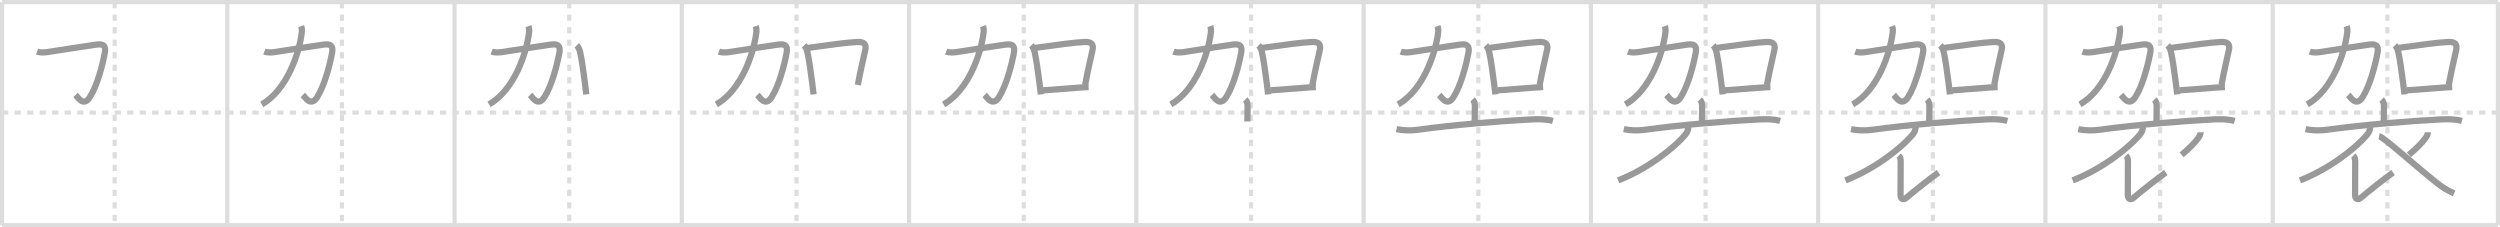 <svg width="1199px" height="109px" viewBox="0 0 1199 109" xmlns="http://www.w3.org/2000/svg" xmlns:xlink="http://www.w3.org/1999/xlink" xml:space="preserve" version="1.1" baseProfile="full">
<line x1="1" y1="1" x2="1198" y2="1" style="stroke:#ddd;stroke-width:2"></line>
<line x1="1" y1="1" x2="1" y2="108" style="stroke:#ddd;stroke-width:2"></line>
<line x1="1" y1="108" x2="1198" y2="108" style="stroke:#ddd;stroke-width:2"></line>
<line x1="1198" y1="1" x2="1198" y2="108" style="stroke:#ddd;stroke-width:2"></line>
<line x1="109" y1="1" x2="109" y2="108" style="stroke:#ddd;stroke-width:2"></line>
<line x1="218" y1="1" x2="218" y2="108" style="stroke:#ddd;stroke-width:2"></line>
<line x1="327" y1="1" x2="327" y2="108" style="stroke:#ddd;stroke-width:2"></line>
<line x1="436" y1="1" x2="436" y2="108" style="stroke:#ddd;stroke-width:2"></line>
<line x1="545" y1="1" x2="545" y2="108" style="stroke:#ddd;stroke-width:2"></line>
<line x1="654" y1="1" x2="654" y2="108" style="stroke:#ddd;stroke-width:2"></line>
<line x1="763" y1="1" x2="763" y2="108" style="stroke:#ddd;stroke-width:2"></line>
<line x1="872" y1="1" x2="872" y2="108" style="stroke:#ddd;stroke-width:2"></line>
<line x1="981" y1="1" x2="981" y2="108" style="stroke:#ddd;stroke-width:2"></line>
<line x1="1090" y1="1" x2="1090" y2="108" style="stroke:#ddd;stroke-width:2"></line>
<line x1="1" y1="54" x2="1198" y2="54" style="stroke:#ddd;stroke-width:2;stroke-dasharray:3 3"></line>
<line x1="55" y1="1" x2="55" y2="108" style="stroke:#ddd;stroke-width:2;stroke-dasharray:3 3"></line>
<line x1="164" y1="1" x2="164" y2="108" style="stroke:#ddd;stroke-width:2;stroke-dasharray:3 3"></line>
<line x1="273" y1="1" x2="273" y2="108" style="stroke:#ddd;stroke-width:2;stroke-dasharray:3 3"></line>
<line x1="382" y1="1" x2="382" y2="108" style="stroke:#ddd;stroke-width:2;stroke-dasharray:3 3"></line>
<line x1="491" y1="1" x2="491" y2="108" style="stroke:#ddd;stroke-width:2;stroke-dasharray:3 3"></line>
<line x1="600" y1="1" x2="600" y2="108" style="stroke:#ddd;stroke-width:2;stroke-dasharray:3 3"></line>
<line x1="709" y1="1" x2="709" y2="108" style="stroke:#ddd;stroke-width:2;stroke-dasharray:3 3"></line>
<line x1="818" y1="1" x2="818" y2="108" style="stroke:#ddd;stroke-width:2;stroke-dasharray:3 3"></line>
<line x1="927" y1="1" x2="927" y2="108" style="stroke:#ddd;stroke-width:2;stroke-dasharray:3 3"></line>
<line x1="1036" y1="1" x2="1036" y2="108" style="stroke:#ddd;stroke-width:2;stroke-dasharray:3 3"></line>
<line x1="1145" y1="1" x2="1145" y2="108" style="stroke:#ddd;stroke-width:2;stroke-dasharray:3 3"></line>
<path d="M17.79,24.72c1.65,0.66,3.79,0.44,5.46,0.18c6.43-1,18.11-2.83,22.99-3.51c3.44-0.48,4.64,0.57,4.01,4c-1.06,5.74-3.58,15.62-7.15,21.21C40.0,51.5,37.25,46.5,36.25,45.5" style="fill:none;stroke:#999;stroke-width:3"></path>

<path d="M126.79,24.72c1.65,0.66,3.79,0.44,5.46,0.18c6.43-1,18.11-2.83,22.99-3.51c3.44-0.48,4.64,0.57,4.01,4c-1.06,5.74-3.58,15.62-7.15,21.21C149.0,51.5,146.25,46.5,145.25,45.5" style="fill:none;stroke:#999;stroke-width:3"></path>
<path d="M144.45,12.52c0.43,1.23,0.37,2.36,0.28,3.11c-1.19,9.87-7.13,27.59-19.19,34.44" style="fill:none;stroke:#999;stroke-width:3"></path>

<path d="M235.79,24.72c1.65,0.66,3.79,0.44,5.46,0.18c6.43-1,18.11-2.83,22.99-3.51c3.44-0.48,4.64,0.57,4.01,4c-1.06,5.74-3.58,15.62-7.15,21.21C258.0,51.5,255.25,46.5,254.25,45.5" style="fill:none;stroke:#999;stroke-width:3"></path>
<path d="M253.45,12.52c0.43,1.23,0.37,2.36,0.28,3.11c-1.19,9.87-7.13,27.59-19.19,34.44" style="fill:none;stroke:#999;stroke-width:3"></path>
<path d="M276.62,21.75c0.88,0.88,1.37,2.13,1.66,3.49c0.79,3.69,1.62,9.52,2.28,14.78c0.23,1.87,0.45,3.66,0.63,5.26" style="fill:none;stroke:#999;stroke-width:3"></path>

<path d="M344.79,24.72c1.65,0.66,3.79,0.44,5.46,0.18c6.43-1,18.11-2.83,22.99-3.51c3.44-0.48,4.64,0.57,4.01,4c-1.06,5.74-3.58,15.62-7.15,21.21C367.0,51.5,364.25,46.5,363.25,45.5" style="fill:none;stroke:#999;stroke-width:3"></path>
<path d="M362.45,12.52c0.43,1.23,0.37,2.36,0.28,3.11c-1.19,9.87-7.13,27.59-19.19,34.44" style="fill:none;stroke:#999;stroke-width:3"></path>
<path d="M385.62,21.75c0.88,0.88,1.37,2.13,1.66,3.49c0.79,3.69,1.62,9.52,2.28,14.78c0.23,1.87,0.45,3.66,0.63,5.26" style="fill:none;stroke:#999;stroke-width:3"></path>
<path d="M387.44,22.97c9.81-1.34,18.65-2.62,23.76-2.84c3.6-0.16,4.29,1.4,3.79,3.79c-1.28,6.03-2.15,9.17-3.56,16.81" style="fill:none;stroke:#999;stroke-width:3"></path>

<path d="M453.79,24.72c1.65,0.66,3.79,0.44,5.46,0.18c6.43-1,18.11-2.83,22.99-3.51c3.44-0.48,4.64,0.57,4.01,4c-1.06,5.74-3.58,15.62-7.15,21.21C476.0,51.5,473.25,46.5,472.25,45.5" style="fill:none;stroke:#999;stroke-width:3"></path>
<path d="M471.45,12.52c0.43,1.23,0.37,2.36,0.28,3.11c-1.19,9.87-7.13,27.59-19.19,34.44" style="fill:none;stroke:#999;stroke-width:3"></path>
<path d="M494.62,21.75c0.88,0.88,1.37,2.13,1.66,3.49c0.79,3.69,1.62,9.52,2.28,14.78c0.23,1.87,0.45,3.66,0.63,5.26" style="fill:none;stroke:#999;stroke-width:3"></path>
<path d="M496.44,22.97c9.81-1.34,18.65-2.62,23.76-2.84c3.6-0.16,4.29,1.4,3.79,3.79c-1.28,6.03-2.15,9.17-3.56,16.81" style="fill:none;stroke:#999;stroke-width:3"></path>
<path d="M500.25,43.31c5.41-0.28,11.09-0.89,17.75-1.33c1.32-0.09,2.67-0.17,4.08-0.23" style="fill:none;stroke:#999;stroke-width:3"></path>

<path d="M562.79,24.72c1.65,0.66,3.79,0.44,5.46,0.18c6.43-1,18.11-2.83,22.99-3.51c3.44-0.48,4.64,0.57,4.01,4c-1.06,5.74-3.58,15.62-7.15,21.21C585.0,51.5,582.25,46.5,581.25,45.5" style="fill:none;stroke:#999;stroke-width:3"></path>
<path d="M580.45,12.52c0.43,1.23,0.37,2.36,0.28,3.11c-1.19,9.87-7.13,27.59-19.19,34.44" style="fill:none;stroke:#999;stroke-width:3"></path>
<path d="M603.62,21.75c0.88,0.88,1.37,2.13,1.66,3.49c0.79,3.69,1.62,9.52,2.28,14.78c0.23,1.87,0.45,3.66,0.63,5.26" style="fill:none;stroke:#999;stroke-width:3"></path>
<path d="M605.44,22.97c9.81-1.34,18.65-2.62,23.76-2.84c3.6-0.16,4.29,1.4,3.79,3.79c-1.28,6.03-2.15,9.17-3.56,16.81" style="fill:none;stroke:#999;stroke-width:3"></path>
<path d="M609.25,43.31c5.41-0.28,11.09-0.89,17.75-1.33c1.32-0.09,2.67-0.17,4.08-0.23" style="fill:none;stroke:#999;stroke-width:3"></path>
<path d="M597.22,47.73c1.03,1.03,1.12,2.02,1.12,3.57c0,3.55-0.09,4.69-0.09,6.95" style="fill:none;stroke:#999;stroke-width:3"></path>

<path d="M671.79,24.72c1.65,0.66,3.79,0.44,5.46,0.18c6.43-1,18.11-2.83,22.99-3.51c3.44-0.48,4.64,0.57,4.01,4c-1.06,5.74-3.58,15.62-7.15,21.21C694.0,51.5,691.25,46.5,690.25,45.5" style="fill:none;stroke:#999;stroke-width:3"></path>
<path d="M689.45,12.52c0.43,1.23,0.37,2.36,0.28,3.11c-1.19,9.87-7.13,27.59-19.19,34.44" style="fill:none;stroke:#999;stroke-width:3"></path>
<path d="M712.62,21.75c0.88,0.88,1.37,2.13,1.66,3.49c0.79,3.69,1.62,9.52,2.28,14.78c0.23,1.87,0.45,3.66,0.63,5.26" style="fill:none;stroke:#999;stroke-width:3"></path>
<path d="M714.44,22.97c9.81-1.34,18.65-2.62,23.76-2.84c3.6-0.16,4.29,1.4,3.79,3.79c-1.28,6.03-2.15,9.17-3.56,16.81" style="fill:none;stroke:#999;stroke-width:3"></path>
<path d="M718.25,43.31c5.41-0.28,11.09-0.89,17.75-1.33c1.32-0.09,2.67-0.17,4.08-0.23" style="fill:none;stroke:#999;stroke-width:3"></path>
<path d="M706.22,47.73c1.03,1.03,1.12,2.02,1.12,3.57c0,3.55-0.09,4.69-0.09,6.95" style="fill:none;stroke:#999;stroke-width:3"></path>
<path d="M669.75,61.95c3.38,0.67,6.84,0.76,10.25,0.28c17-2.36,40.06-4.23,54.63-4.96c3.46-0.17,6.88-0.15,10.12,0.72" style="fill:none;stroke:#999;stroke-width:3"></path>

<path d="M780.79,24.72c1.65,0.66,3.79,0.44,5.46,0.18c6.43-1,18.11-2.83,22.99-3.51c3.44-0.48,4.64,0.57,4.01,4c-1.06,5.74-3.58,15.62-7.15,21.21C803.0,51.5,800.25,46.5,799.25,45.5" style="fill:none;stroke:#999;stroke-width:3"></path>
<path d="M798.45,12.52c0.43,1.23,0.37,2.36,0.28,3.11c-1.19,9.87-7.13,27.59-19.19,34.44" style="fill:none;stroke:#999;stroke-width:3"></path>
<path d="M821.62,21.75c0.88,0.88,1.37,2.13,1.66,3.49c0.79,3.69,1.62,9.52,2.28,14.78c0.23,1.87,0.45,3.66,0.63,5.26" style="fill:none;stroke:#999;stroke-width:3"></path>
<path d="M823.44,22.97c9.81-1.34,18.65-2.62,23.76-2.84c3.6-0.16,4.29,1.4,3.79,3.79c-1.28,6.03-2.15,9.17-3.56,16.81" style="fill:none;stroke:#999;stroke-width:3"></path>
<path d="M827.25,43.31c5.41-0.28,11.09-0.89,17.75-1.33c1.32-0.09,2.67-0.17,4.08-0.23" style="fill:none;stroke:#999;stroke-width:3"></path>
<path d="M815.22,47.73c1.03,1.03,1.12,2.02,1.12,3.57c0,3.55-0.09,4.69-0.09,6.95" style="fill:none;stroke:#999;stroke-width:3"></path>
<path d="M778.75,61.95c3.38,0.67,6.84,0.76,10.25,0.28c17-2.36,40.06-4.23,54.63-4.96c3.46-0.17,6.88-0.15,10.12,0.72" style="fill:none;stroke:#999;stroke-width:3"></path>
<path d="M809.62,60.91c0.23,1.44-0.6,2.76-1.43,3.77c-4.56,5.55-17.32,16.07-32.14,21.84" style="fill:none;stroke:#999;stroke-width:3"></path>

<path d="M889.79,24.72c1.65,0.66,3.79,0.44,5.46,0.18c6.43-1,18.11-2.83,22.99-3.51c3.44-0.48,4.64,0.57,4.01,4c-1.06,5.74-3.58,15.62-7.15,21.21C912.0,51.5,909.25,46.5,908.25,45.5" style="fill:none;stroke:#999;stroke-width:3"></path>
<path d="M907.45,12.52c0.43,1.23,0.37,2.36,0.28,3.11c-1.19,9.87-7.13,27.59-19.19,34.44" style="fill:none;stroke:#999;stroke-width:3"></path>
<path d="M930.62,21.75c0.88,0.88,1.37,2.13,1.66,3.49c0.79,3.69,1.62,9.52,2.28,14.78c0.23,1.87,0.45,3.66,0.63,5.26" style="fill:none;stroke:#999;stroke-width:3"></path>
<path d="M932.44,22.97c9.81-1.34,18.65-2.62,23.76-2.84c3.6-0.16,4.29,1.4,3.79,3.79c-1.28,6.03-2.15,9.17-3.56,16.81" style="fill:none;stroke:#999;stroke-width:3"></path>
<path d="M936.25,43.31c5.41-0.28,11.09-0.89,17.75-1.33c1.32-0.09,2.67-0.17,4.08-0.23" style="fill:none;stroke:#999;stroke-width:3"></path>
<path d="M924.22,47.73c1.03,1.03,1.12,2.02,1.12,3.57c0,3.55-0.09,4.69-0.09,6.95" style="fill:none;stroke:#999;stroke-width:3"></path>
<path d="M887.75,61.95c3.38,0.67,6.84,0.76,10.25,0.28c17-2.36,40.06-4.23,54.63-4.96c3.46-0.17,6.88-0.15,10.12,0.72" style="fill:none;stroke:#999;stroke-width:3"></path>
<path d="M918.62,60.91c0.23,1.44-0.6,2.76-1.43,3.77c-4.56,5.55-17.32,16.07-32.14,21.84" style="fill:none;stroke:#999;stroke-width:3"></path>
<path d="M910.62,74.63c0.87,0.87,0.94,1.75,0.94,3.14c0,11.16-0.06,13.9-0.06,15.79s1.27,2.61,2.78,1.29c2.7-2.35,12.45-10.1,15.44-12.1" style="fill:none;stroke:#999;stroke-width:3"></path>

<path d="M998.79,24.72c1.65,0.66,3.79,0.44,5.46,0.18c6.43-1,18.11-2.83,22.99-3.51c3.44-0.48,4.64,0.57,4.01,4c-1.06,5.74-3.58,15.62-7.15,21.21C1021.0,51.5,1018.25,46.5,1017.25,45.5" style="fill:none;stroke:#999;stroke-width:3"></path>
<path d="M1016.45,12.52c0.43,1.23,0.37,2.36,0.28,3.11c-1.19,9.87-7.13,27.59-19.19,34.44" style="fill:none;stroke:#999;stroke-width:3"></path>
<path d="M1039.62,21.75c0.88,0.88,1.37,2.13,1.66,3.49c0.79,3.69,1.62,9.52,2.28,14.78c0.23,1.87,0.45,3.66,0.63,5.26" style="fill:none;stroke:#999;stroke-width:3"></path>
<path d="M1041.44,22.97c9.81-1.34,18.65-2.62,23.76-2.84c3.6-0.16,4.29,1.4,3.79,3.79c-1.28,6.03-2.15,9.17-3.56,16.81" style="fill:none;stroke:#999;stroke-width:3"></path>
<path d="M1045.25,43.31c5.41-0.28,11.09-0.89,17.75-1.33c1.32-0.09,2.67-0.17,4.08-0.23" style="fill:none;stroke:#999;stroke-width:3"></path>
<path d="M1033.22,47.73c1.03,1.03,1.12,2.02,1.12,3.57c0,3.55-0.09,4.69-0.09,6.95" style="fill:none;stroke:#999;stroke-width:3"></path>
<path d="M996.75,61.95c3.38,0.67,6.84,0.76,10.25,0.28c17-2.36,40.06-4.23,54.63-4.96c3.46-0.17,6.88-0.15,10.12,0.72" style="fill:none;stroke:#999;stroke-width:3"></path>
<path d="M1027.62,60.91c0.23,1.44-0.6,2.76-1.43,3.77c-4.56,5.55-17.32,16.07-32.14,21.84" style="fill:none;stroke:#999;stroke-width:3"></path>
<path d="M1019.62,74.63c0.87,0.87,0.94,1.75,0.94,3.14c0,11.16-0.06,13.9-0.06,15.79s1.27,2.61,2.78,1.29c2.7-2.35,12.45-10.1,15.44-12.1" style="fill:none;stroke:#999;stroke-width:3"></path>
<path d="M1055.38,63.42c0,0.71-0.26,1.58-0.87,2.46c-1.81,2.6-4.77,5.5-8.21,8.37" style="fill:none;stroke:#999;stroke-width:3"></path>

<path d="M1107.79,24.72c1.65,0.66,3.79,0.44,5.46,0.18c6.43-1,18.11-2.83,22.99-3.51c3.44-0.48,4.64,0.57,4.01,4c-1.06,5.74-3.58,15.62-7.15,21.21C1130.0,51.5,1127.25,46.5,1126.25,45.5" style="fill:none;stroke:#999;stroke-width:3"></path>
<path d="M1125.45,12.52c0.43,1.23,0.37,2.36,0.28,3.11c-1.19,9.87-7.13,27.59-19.19,34.44" style="fill:none;stroke:#999;stroke-width:3"></path>
<path d="M1148.62,21.75c0.88,0.88,1.37,2.13,1.66,3.49c0.79,3.69,1.62,9.52,2.28,14.78c0.23,1.87,0.45,3.66,0.63,5.26" style="fill:none;stroke:#999;stroke-width:3"></path>
<path d="M1150.44,22.97c9.81-1.34,18.65-2.62,23.76-2.84c3.6-0.16,4.29,1.4,3.79,3.79c-1.28,6.03-2.15,9.17-3.56,16.81" style="fill:none;stroke:#999;stroke-width:3"></path>
<path d="M1154.25,43.31c5.41-0.28,11.09-0.89,17.75-1.33c1.32-0.09,2.67-0.17,4.08-0.23" style="fill:none;stroke:#999;stroke-width:3"></path>
<path d="M1142.22,47.73c1.03,1.03,1.12,2.02,1.12,3.57c0,3.55-0.09,4.69-0.09,6.95" style="fill:none;stroke:#999;stroke-width:3"></path>
<path d="M1105.75,61.95c3.38,0.67,6.84,0.76,10.25,0.28c17-2.36,40.06-4.23,54.63-4.96c3.46-0.17,6.88-0.15,10.12,0.72" style="fill:none;stroke:#999;stroke-width:3"></path>
<path d="M1136.62,60.91c0.23,1.44-0.6,2.76-1.43,3.77c-4.56,5.55-17.32,16.07-32.14,21.84" style="fill:none;stroke:#999;stroke-width:3"></path>
<path d="M1128.62,74.63c0.87,0.87,0.94,1.75,0.94,3.14c0,11.16-0.06,13.9-0.06,15.79s1.27,2.61,2.78,1.29c2.7-2.35,12.45-10.1,15.44-12.1" style="fill:none;stroke:#999;stroke-width:3"></path>
<path d="M1164.38,63.42c0,0.71-0.26,1.58-0.87,2.46c-1.81,2.6-4.77,5.5-8.21,8.37" style="fill:none;stroke:#999;stroke-width:3"></path>
<path d="M1141.01,65.31c2.24,0.46,17.61,14.44,27.33,22.11c3.16,2.5,4.78,3.58,8.66,5.32" style="fill:none;stroke:#999;stroke-width:3"></path>

</svg>